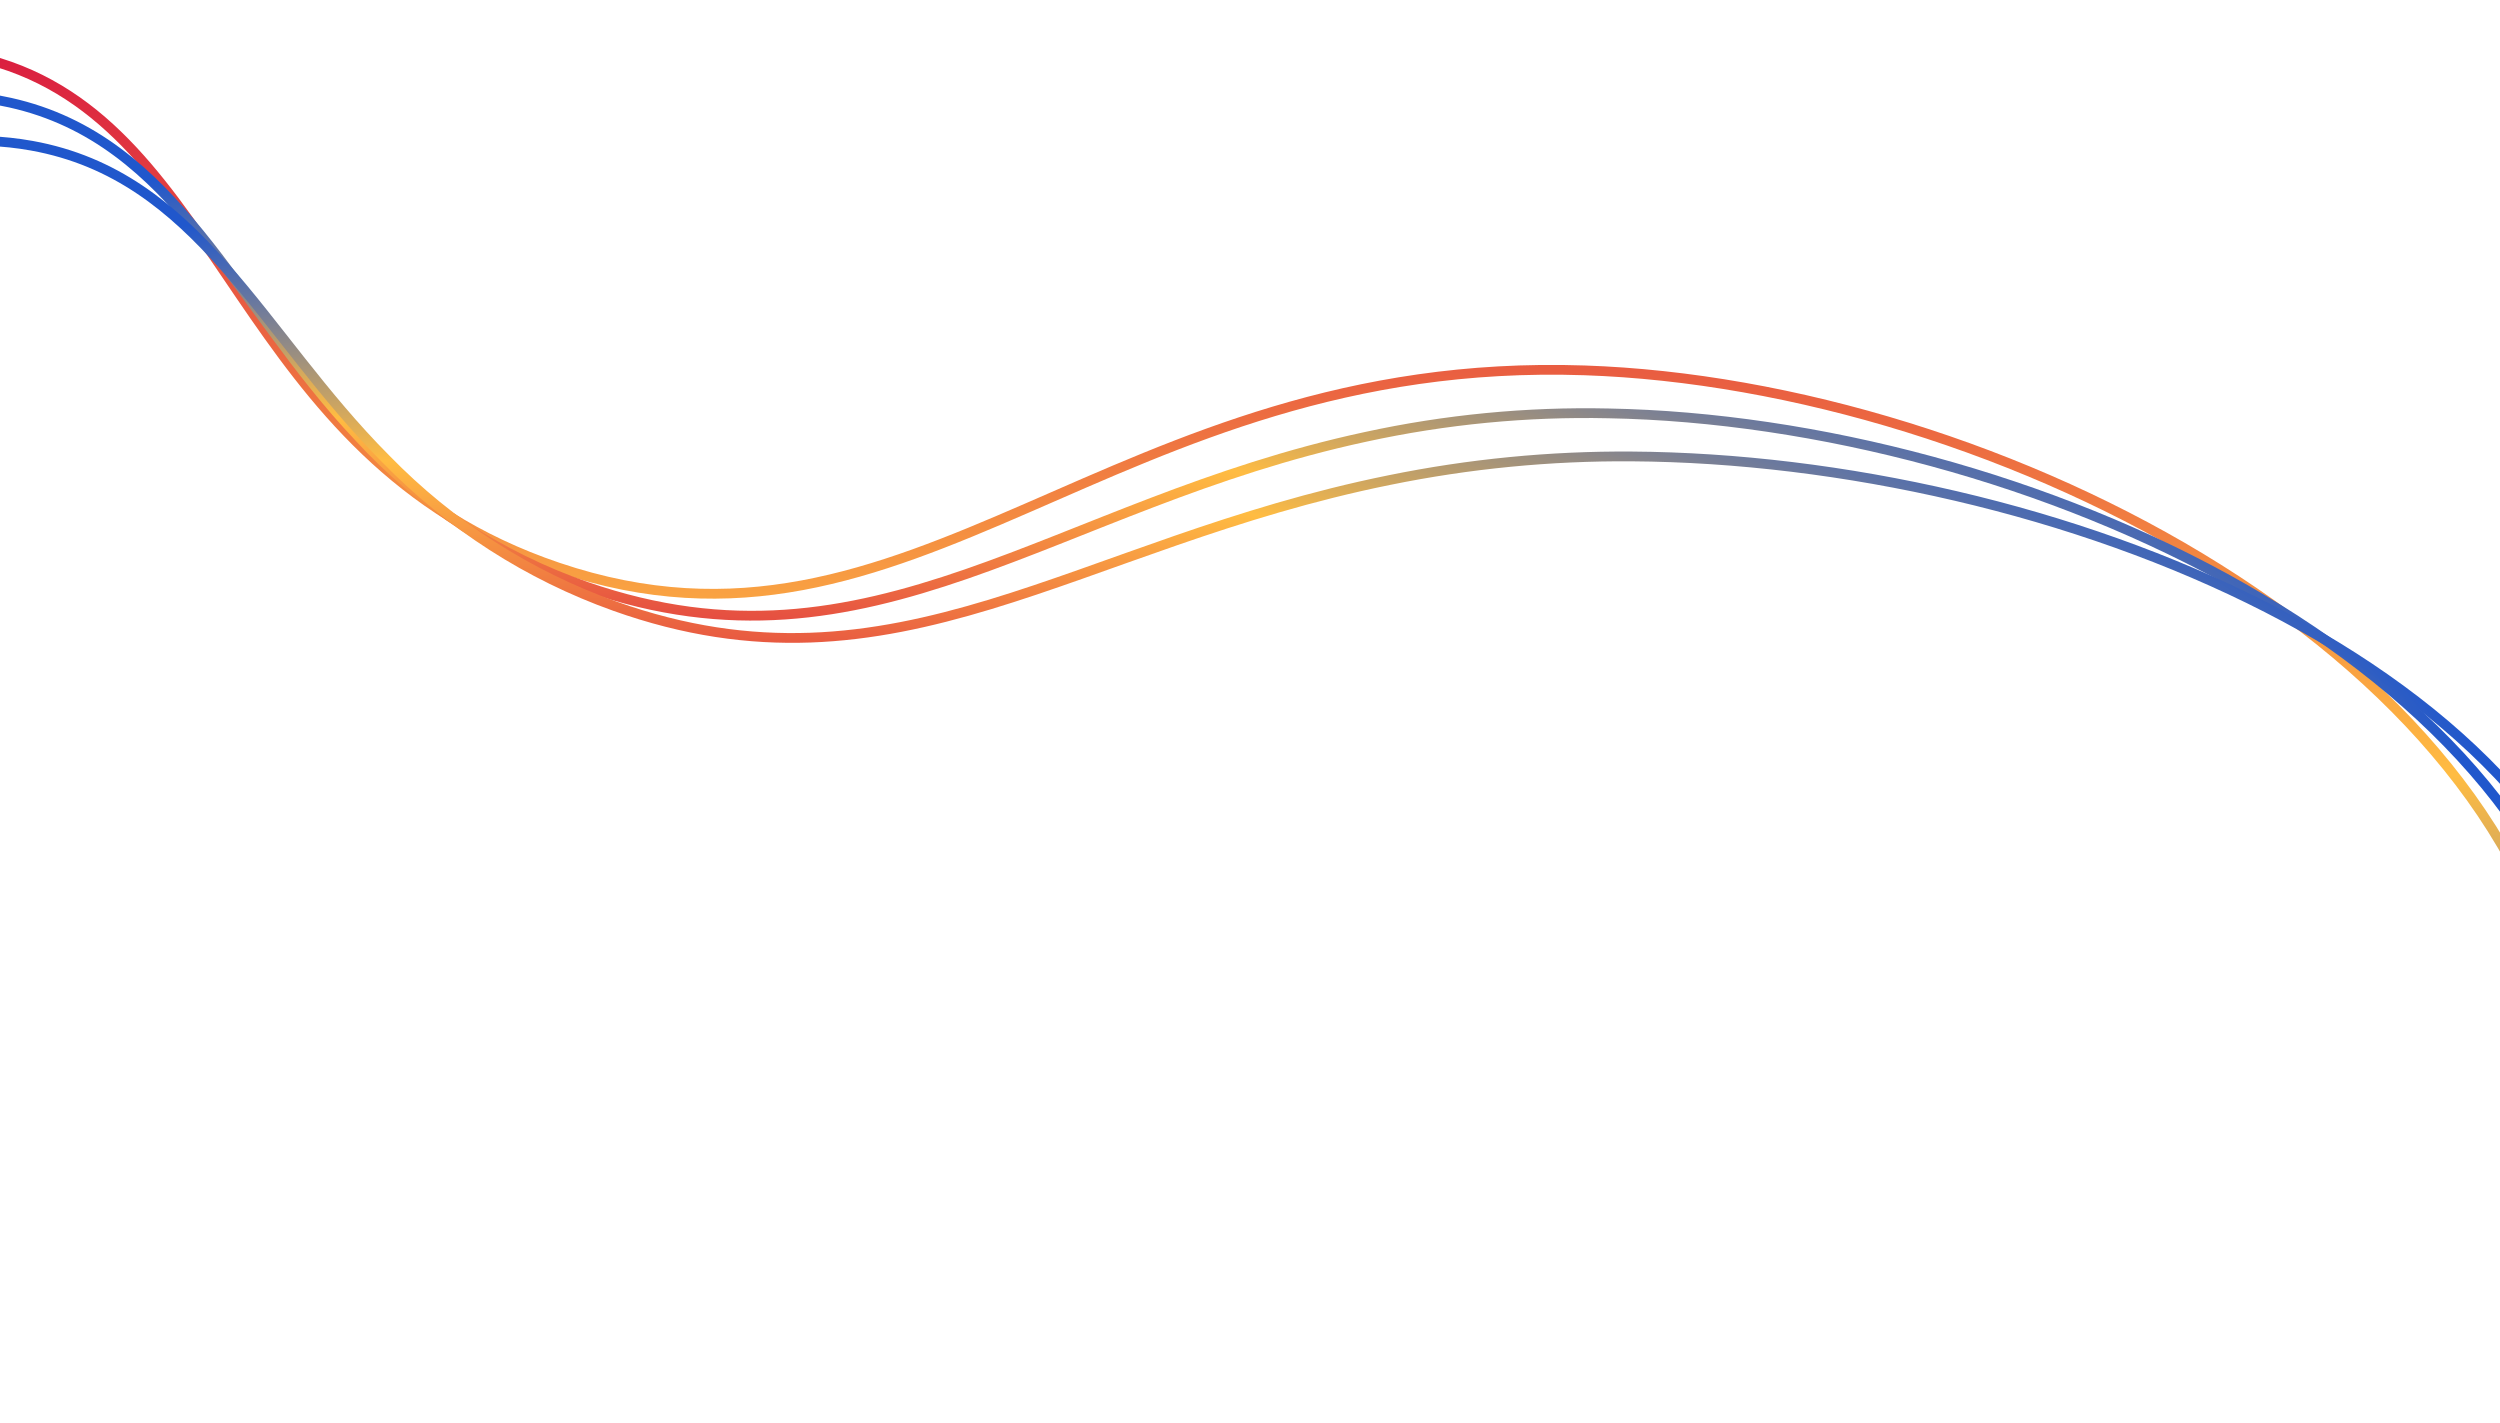 <svg width="1536" height="874" viewBox="0 0 1536 874" fill="none" xmlns="http://www.w3.org/2000/svg">
<path d="M1579.71 647.163C1557.05 404.585 1226.92 236.092 973.55 227.548C681.569 217.732 562.068 422.733 342.886 348.653C142.867 281.121 140.206 75.764 -7.319 36.65C-142.898 0.709 -365.172 114.591 -750 711.131" stroke="url(#paint0_linear_1_39361)" stroke-width="6" stroke-miterlimit="10"/>
<path d="M-734.208 739.072C-354.12 151.193 -131.505 32.534 6.265 63.073C108.366 85.848 143.524 187.12 220.528 268.554C258.907 310.416 307.012 342.027 360.523 360.549C535.798 421.361 646.973 309.675 839.088 268.392C888.063 257.722 938.113 252.884 988.21 253.979C1242.79 258.702 1570.08 406.642 1598.35 640.682" stroke="url(#paint1_radial_1_39361)" stroke-width="6" stroke-miterlimit="10"/>
<path d="M-718.372 766.934C-343.025 187.756 -120.196 64.356 19.474 89.522C122.141 108.03 159.869 204.668 237.217 282.159C276.624 322.625 324.688 353.499 377.746 372.428C550.42 433.995 661.029 333.87 853.699 294.947C902.668 284.953 952.532 280.09 1002.49 280.436C1258.29 282.13 1582.74 408.682 1616.61 634.186" stroke="url(#paint2_radial_1_39361)" stroke-width="6" stroke-miterlimit="10"/>
<defs>
<linearGradient id="paint0_linear_1_39361" x1="443.214" y1="53.284" x2="410.578" y2="764.395" gradientUnits="userSpaceOnUse">
<stop stop-color="#DA1E40"/>
<stop offset="0.525" stop-color="#FFBC42"/>
<stop offset="0.93" stop-color="#2057CC"/>
</linearGradient>
<radialGradient id="paint1_radial_1_39361" cx="0" cy="0" r="1" gradientTransform="matrix(-16.112 355.617 -1161.63 -53.313 443.539 436.768)" gradientUnits="userSpaceOnUse">
<stop stop-color="#DA1E40"/>
<stop offset="0.525" stop-color="#FFBC42"/>
<stop offset="0.93" stop-color="#2057CC"/>
</radialGradient>
<radialGradient id="paint2_radial_1_39361" cx="0" cy="0" r="1" gradientTransform="matrix(-16.117 355.731 -1162.07 -53.333 459.814 464.537)" gradientUnits="userSpaceOnUse">
<stop stop-color="#DA1E40"/>
<stop offset="0.525" stop-color="#FFBC42"/>
<stop offset="0.93" stop-color="#2057CC"/>
</radialGradient>
</defs>
</svg>
